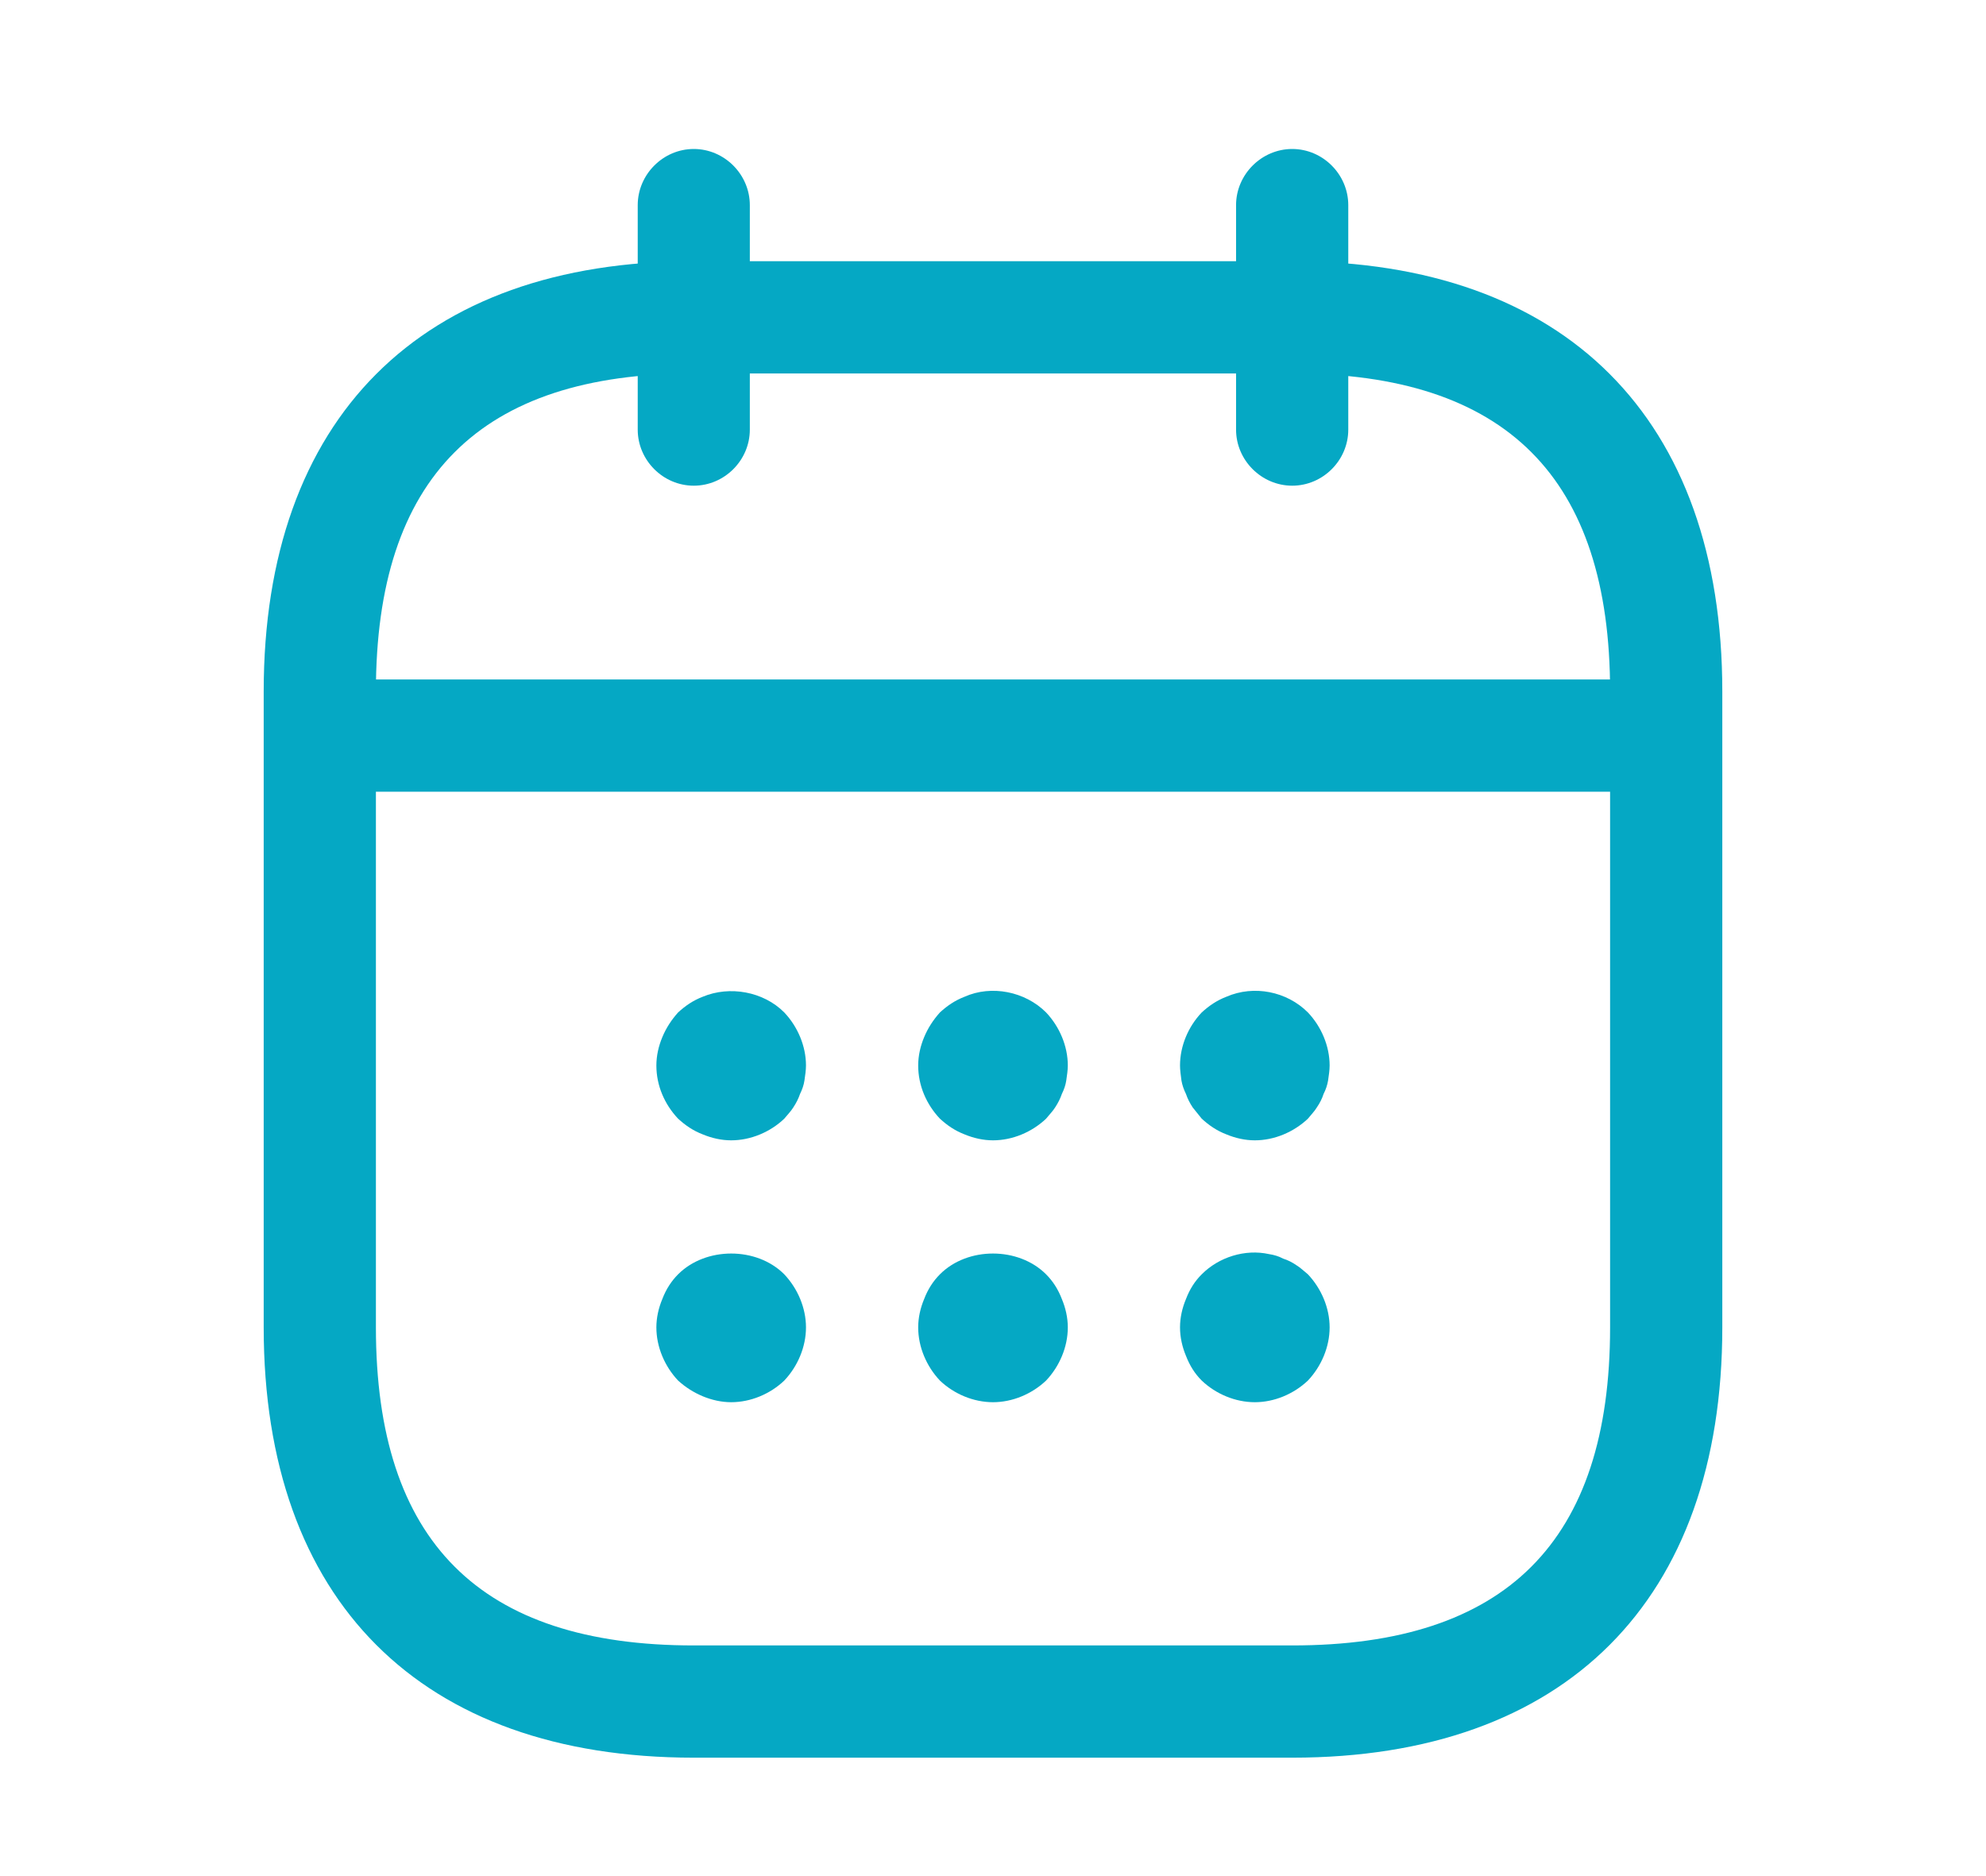 <svg width="18" height="17" viewBox="0 0 18 17" fill="none" xmlns="http://www.w3.org/2000/svg">
<path d="M6.288 4.401C6.01 4.401 5.78 4.171 5.78 3.893V1.859C5.78 1.581 6.01 1.35 6.288 1.35C6.566 1.35 6.796 1.581 6.796 1.859V3.893C6.796 4.171 6.566 4.401 6.288 4.401Z" fill="#05A8C4"/>
<path d="M11.712 4.401C11.434 4.401 11.203 4.171 11.203 3.893V1.859C11.203 1.581 11.434 1.35 11.712 1.35C11.99 1.35 12.22 1.581 12.22 1.859V3.893C12.22 4.171 11.99 4.401 11.712 4.401Z" fill="#05A8C4"/>
<path d="M6.627 10.333C6.539 10.333 6.451 10.313 6.369 10.279C6.281 10.245 6.213 10.198 6.146 10.137C6.024 10.008 5.949 9.838 5.949 9.655C5.949 9.567 5.969 9.479 6.003 9.398C6.037 9.316 6.085 9.242 6.146 9.174C6.213 9.113 6.281 9.066 6.369 9.032C6.613 8.93 6.919 8.984 7.108 9.174C7.23 9.303 7.305 9.479 7.305 9.655C7.305 9.696 7.298 9.744 7.291 9.791C7.285 9.832 7.271 9.872 7.251 9.913C7.237 9.954 7.217 9.994 7.19 10.035C7.169 10.069 7.136 10.103 7.108 10.137C6.98 10.259 6.803 10.333 6.627 10.333Z" fill="#05A8C4"/>
<path d="M9 10.333C8.912 10.333 8.824 10.313 8.742 10.279C8.654 10.245 8.586 10.198 8.519 10.137C8.397 10.008 8.322 9.838 8.322 9.655C8.322 9.567 8.342 9.479 8.376 9.398C8.41 9.316 8.458 9.242 8.519 9.174C8.586 9.113 8.654 9.066 8.742 9.032C8.986 8.923 9.291 8.984 9.481 9.174C9.603 9.303 9.678 9.479 9.678 9.655C9.678 9.696 9.671 9.744 9.664 9.791C9.658 9.832 9.644 9.872 9.624 9.913C9.61 9.954 9.59 9.994 9.563 10.035C9.542 10.069 9.508 10.103 9.481 10.137C9.352 10.259 9.176 10.333 9 10.333Z" fill="#05A8C4"/>
<path d="M11.373 10.333C11.285 10.333 11.197 10.313 11.115 10.279C11.027 10.245 10.959 10.198 10.892 10.137C10.864 10.103 10.837 10.069 10.81 10.035C10.783 9.994 10.763 9.954 10.749 9.913C10.729 9.872 10.715 9.832 10.708 9.791C10.702 9.744 10.695 9.696 10.695 9.655C10.695 9.479 10.769 9.303 10.892 9.174C10.959 9.113 11.027 9.066 11.115 9.032C11.366 8.923 11.664 8.984 11.854 9.174C11.976 9.303 12.051 9.479 12.051 9.655C12.051 9.696 12.044 9.744 12.037 9.791C12.03 9.832 12.017 9.872 11.996 9.913C11.983 9.954 11.963 9.994 11.935 10.035C11.915 10.069 11.881 10.103 11.854 10.137C11.725 10.259 11.549 10.333 11.373 10.333Z" fill="#05A8C4"/>
<path d="M6.627 12.706C6.539 12.706 6.451 12.686 6.369 12.652C6.288 12.618 6.213 12.571 6.146 12.51C6.024 12.381 5.949 12.205 5.949 12.028C5.949 11.94 5.969 11.852 6.003 11.771C6.037 11.682 6.085 11.608 6.146 11.547C6.397 11.296 6.858 11.296 7.108 11.547C7.23 11.676 7.305 11.852 7.305 12.028C7.305 12.205 7.23 12.381 7.108 12.51C6.98 12.632 6.803 12.706 6.627 12.706Z" fill="#05A8C4"/>
<path d="M9 12.706C8.824 12.706 8.647 12.632 8.519 12.51C8.397 12.381 8.322 12.205 8.322 12.028C8.322 11.94 8.342 11.852 8.376 11.771C8.41 11.682 8.458 11.608 8.519 11.547C8.769 11.296 9.23 11.296 9.481 11.547C9.542 11.608 9.59 11.682 9.624 11.771C9.658 11.852 9.678 11.94 9.678 12.028C9.678 12.205 9.603 12.381 9.481 12.51C9.352 12.632 9.176 12.706 9 12.706Z" fill="#05A8C4"/>
<path d="M11.373 12.706C11.197 12.706 11.02 12.632 10.892 12.51C10.83 12.449 10.783 12.374 10.749 12.286C10.715 12.205 10.695 12.116 10.695 12.028C10.695 11.94 10.715 11.852 10.749 11.771C10.783 11.682 10.83 11.608 10.892 11.547C11.047 11.391 11.285 11.316 11.502 11.364C11.549 11.371 11.59 11.384 11.63 11.405C11.671 11.418 11.712 11.438 11.752 11.466C11.786 11.486 11.82 11.52 11.854 11.547C11.976 11.676 12.051 11.852 12.051 12.028C12.051 12.205 11.976 12.381 11.854 12.51C11.725 12.632 11.549 12.706 11.373 12.706Z" fill="#05A8C4"/>
<path d="M14.763 7.174H3.237C2.959 7.174 2.729 6.944 2.729 6.666C2.729 6.388 2.959 6.157 3.237 6.157H14.763C15.041 6.157 15.271 6.388 15.271 6.666C15.271 6.944 15.041 7.174 14.763 7.174Z" fill="#05A8C4"/>
<path d="M11.712 15.927H6.288C3.813 15.927 2.39 14.503 2.39 12.028V6.266C2.39 3.791 3.813 2.367 6.288 2.367H11.712C14.186 2.367 15.61 3.791 15.61 6.266V12.028C15.61 14.503 14.186 15.927 11.712 15.927ZM6.288 3.384C4.349 3.384 3.407 4.327 3.407 6.266V12.028C3.407 13.967 4.349 14.91 6.288 14.91H11.712C13.651 14.91 14.593 13.967 14.593 12.028V6.266C14.593 4.327 13.651 3.384 11.712 3.384H6.288Z" fill="#05A8C4"/>
</svg>
